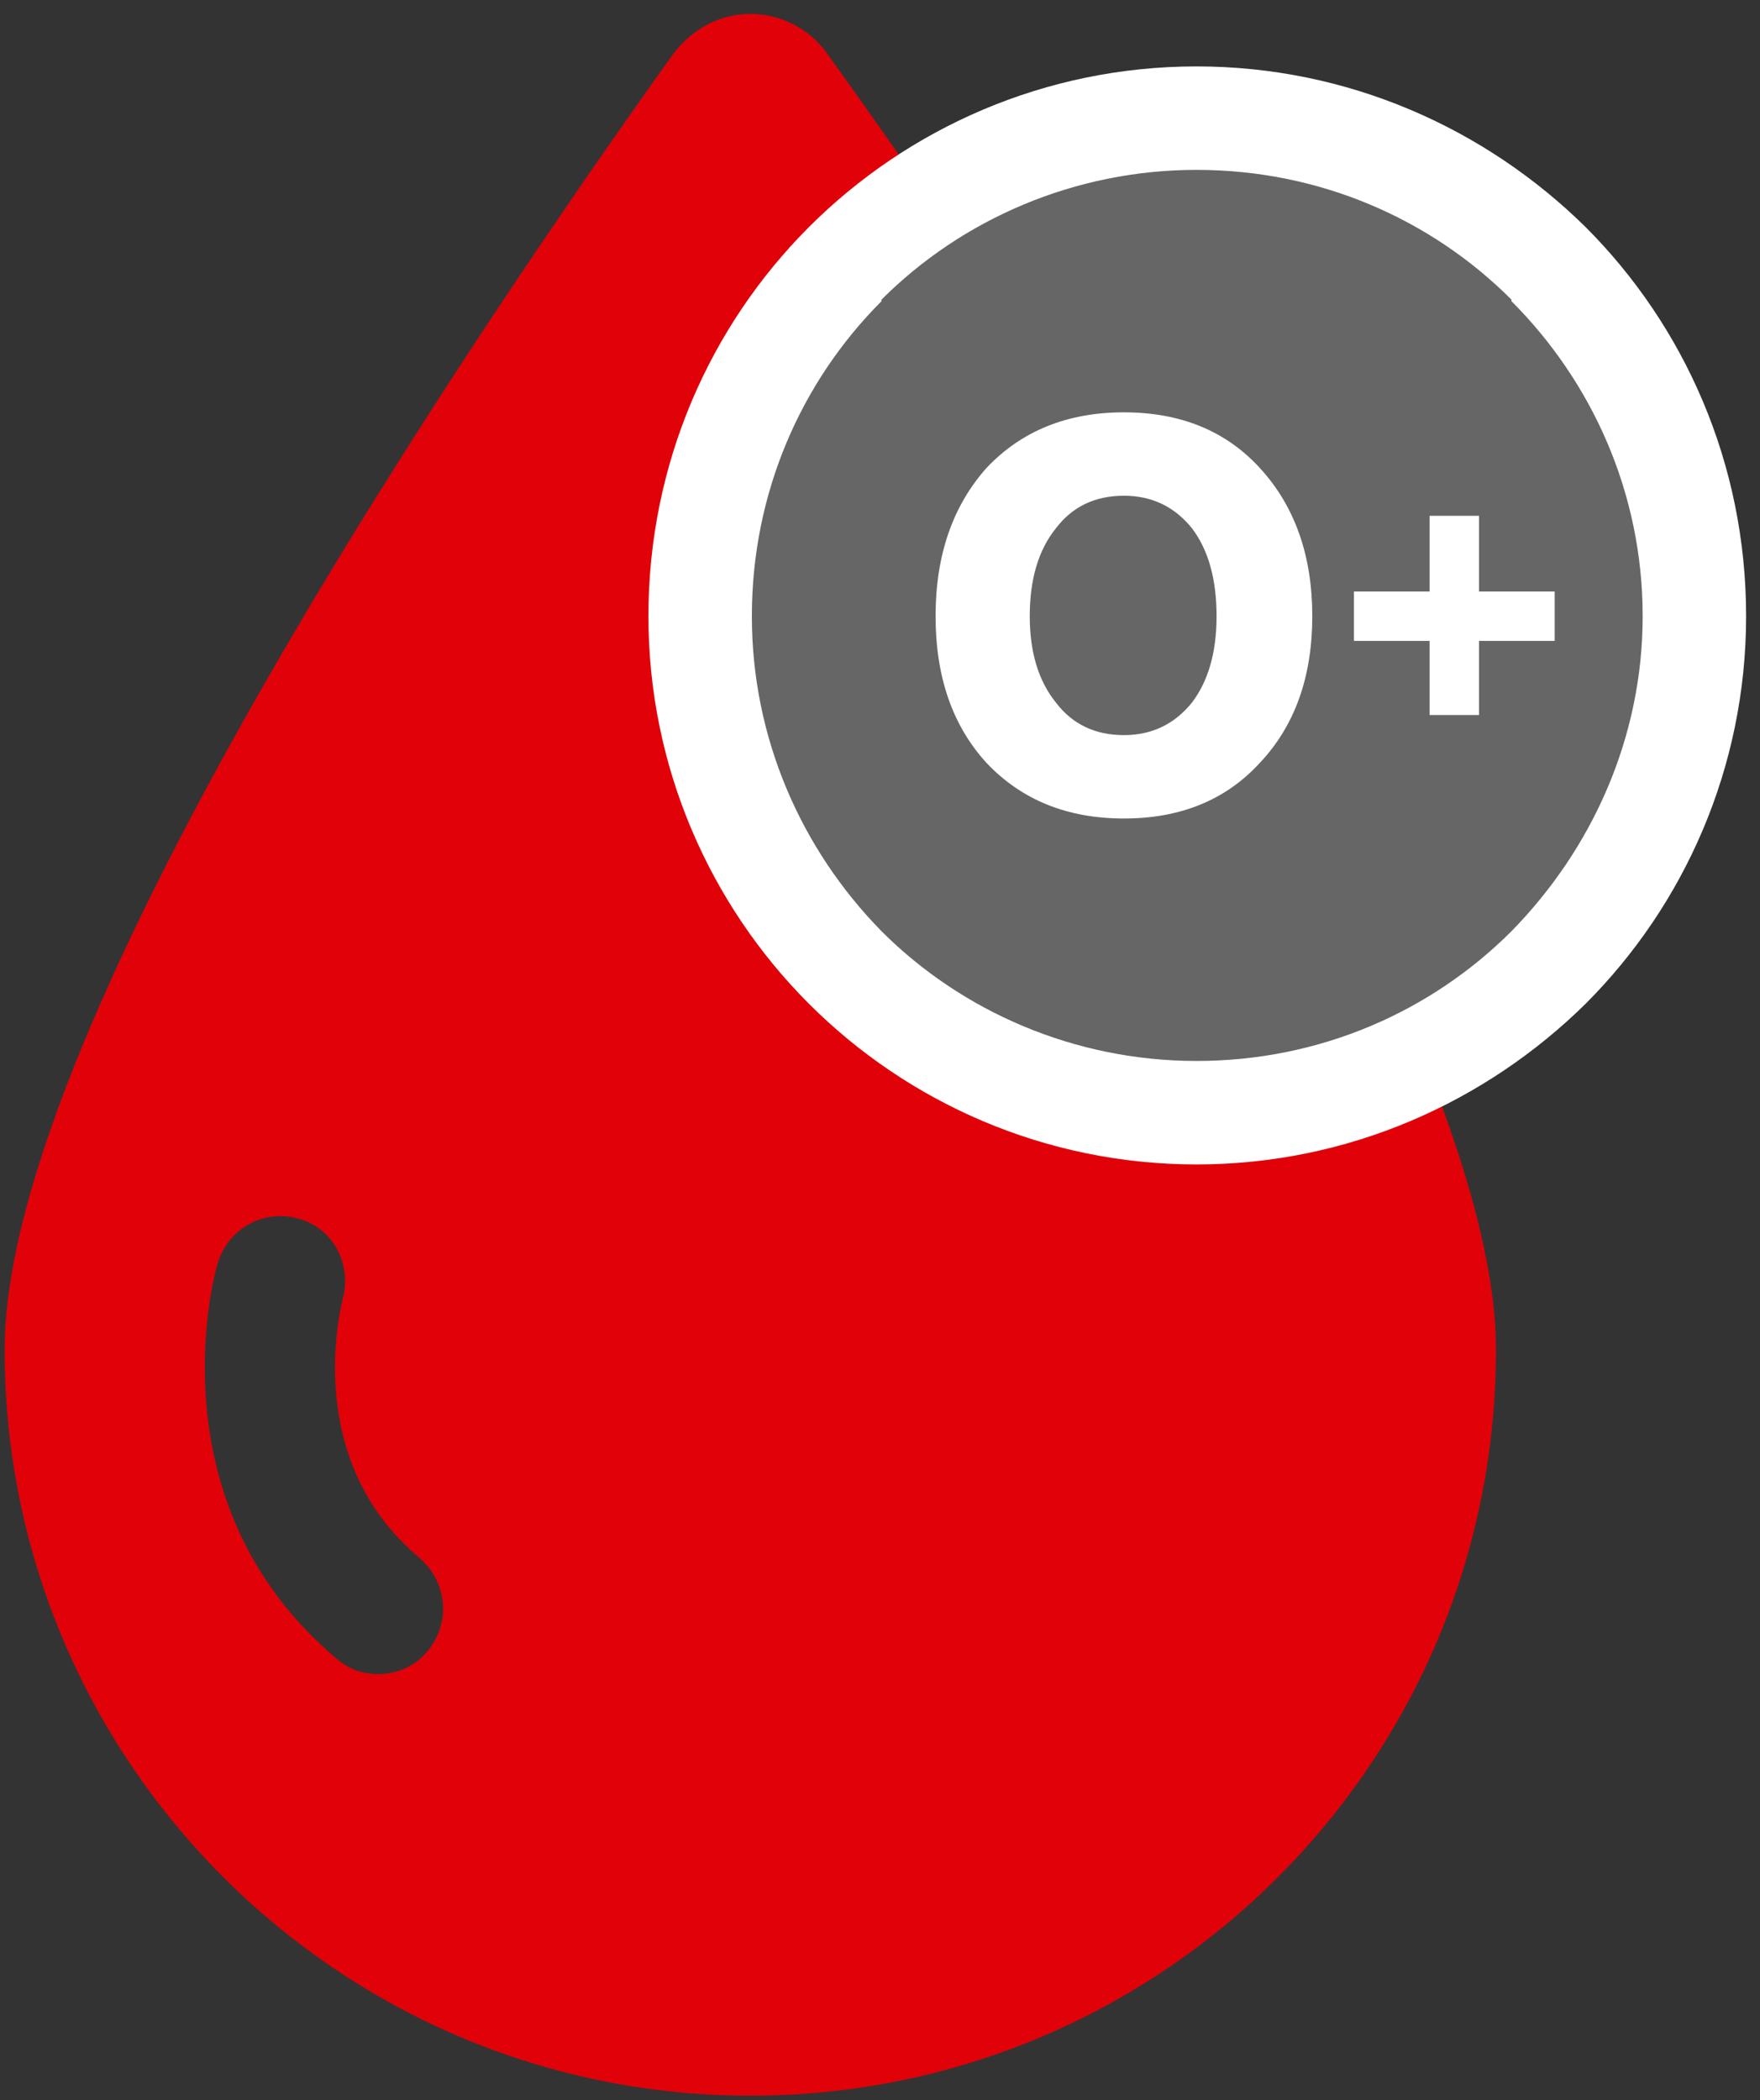 
<svg version="1.2" xmlns="http://www.w3.org/2000/svg" viewBox="0 0 114 136" width="114" height="136">
	<rect x="0" y="0" width="114" height="136" fill="#333333" stroke="none"/>
	<title>&lt;Group&gt;</title>
	<style>
		.s0 { fill: #e10109 } 
		.s1 { fill: #666666 } 
		.s2 { fill: #ffffff } 
	</style>
	<g id="&lt;Group&gt;">
		<path id="&lt;Compound Path&gt;" fill-rule="evenodd" class="s0" d="m96.9 87.4c0 26.7-21.6 48.3-48.3 48.3-26.6 0-48.3-21.6-48.3-48.3 0-21.3 31-66.7 43.3-83.9 1.2-1.6 3-2.6 5-2.6 2 0 3.9 1 5 2.6 12.4 17.2 43.3 62.6 43.3 83.9zm-69.7 13.5c-7.7-6.4-5.1-16.3-5-16.8 0.6-2.2-0.6-4.6-2.9-5.2-2.2-0.6-4.5 0.6-5.2 2.9-0.2 0.6-4.3 15.5 7.7 25.6 0.8 0.7 1.7 1 2.7 1 1.2 0 2.4-0.5 3.2-1.5 1.5-1.8 1.3-4.4-0.5-6z"/>
		<path id="&lt;Path&gt;" class="s1" d="m77.5 7.6c17.8 0 32.2 14.5 32.2 32.3 0 17.7-14.4 32.2-32.2 32.2-17.8 0-32.2-14.5-32.2-32.2 0-17.8 14.4-32.3 32.2-32.3z"/>
		<path id="&lt;Compound Path&gt;" fill-rule="evenodd" class="s2" d="m77.5 4.3c9.8 0 18.7 4 25.2 10.4 6.4 6.4 10.4 15.3 10.4 25.2 0 9.8-4 18.7-10.4 25.1-6.5 6.4-15.4 10.4-25.2 10.4-9.8 0-18.7-4-25.1-10.4-6.4-6.4-10.4-15.3-10.4-25.1 0-9.9 4-18.8 10.4-25.2 6.4-6.4 15.3-10.4 25.1-10.4zm20.4 15.1c-5.2-5.2-12.4-8.4-20.4-8.4-7.9 0-15.2 3.2-20.4 8.4v0.1c-5.2 5.2-8.4 12.4-8.4 20.4 0 7.9 3.2 15.1 8.4 20.4 5.2 5.2 12.5 8.4 20.4 8.4 8 0 15.2-3.2 20.4-8.4 5.2-5.3 8.5-12.5 8.5-20.4 0-8-3.3-15.2-8.5-20.4z"/>
		<path id="&lt;Compound Path&gt;" fill-rule="evenodd" class="s2" d="m92.6 46.3v-4.8h-4.9v-3.2h4.9v-4.9h3.2v4.9h4.9v3.2h-4.9v4.8zm-32-6.4q0-5.9 3.3-9.6 3.4-3.6 8.9-3.6 5.5 0 8.8 3.6 3.4 3.7 3.4 9.6 0 5.9-3.4 9.5-3.3 3.6-8.8 3.6-5.5 0-8.9-3.6-3.3-3.6-3.3-9.5zm6.1 0q0 3.5 1.7 5.6 1.6 2.1 4.4 2.1 2.7 0 4.4-2.1 1.6-2.1 1.6-5.6 0-3.6-1.6-5.7-1.7-2.1-4.4-2.1-2.8 0-4.4 2.1-1.7 2.1-1.7 5.7z"/>
	</g>
</svg>
